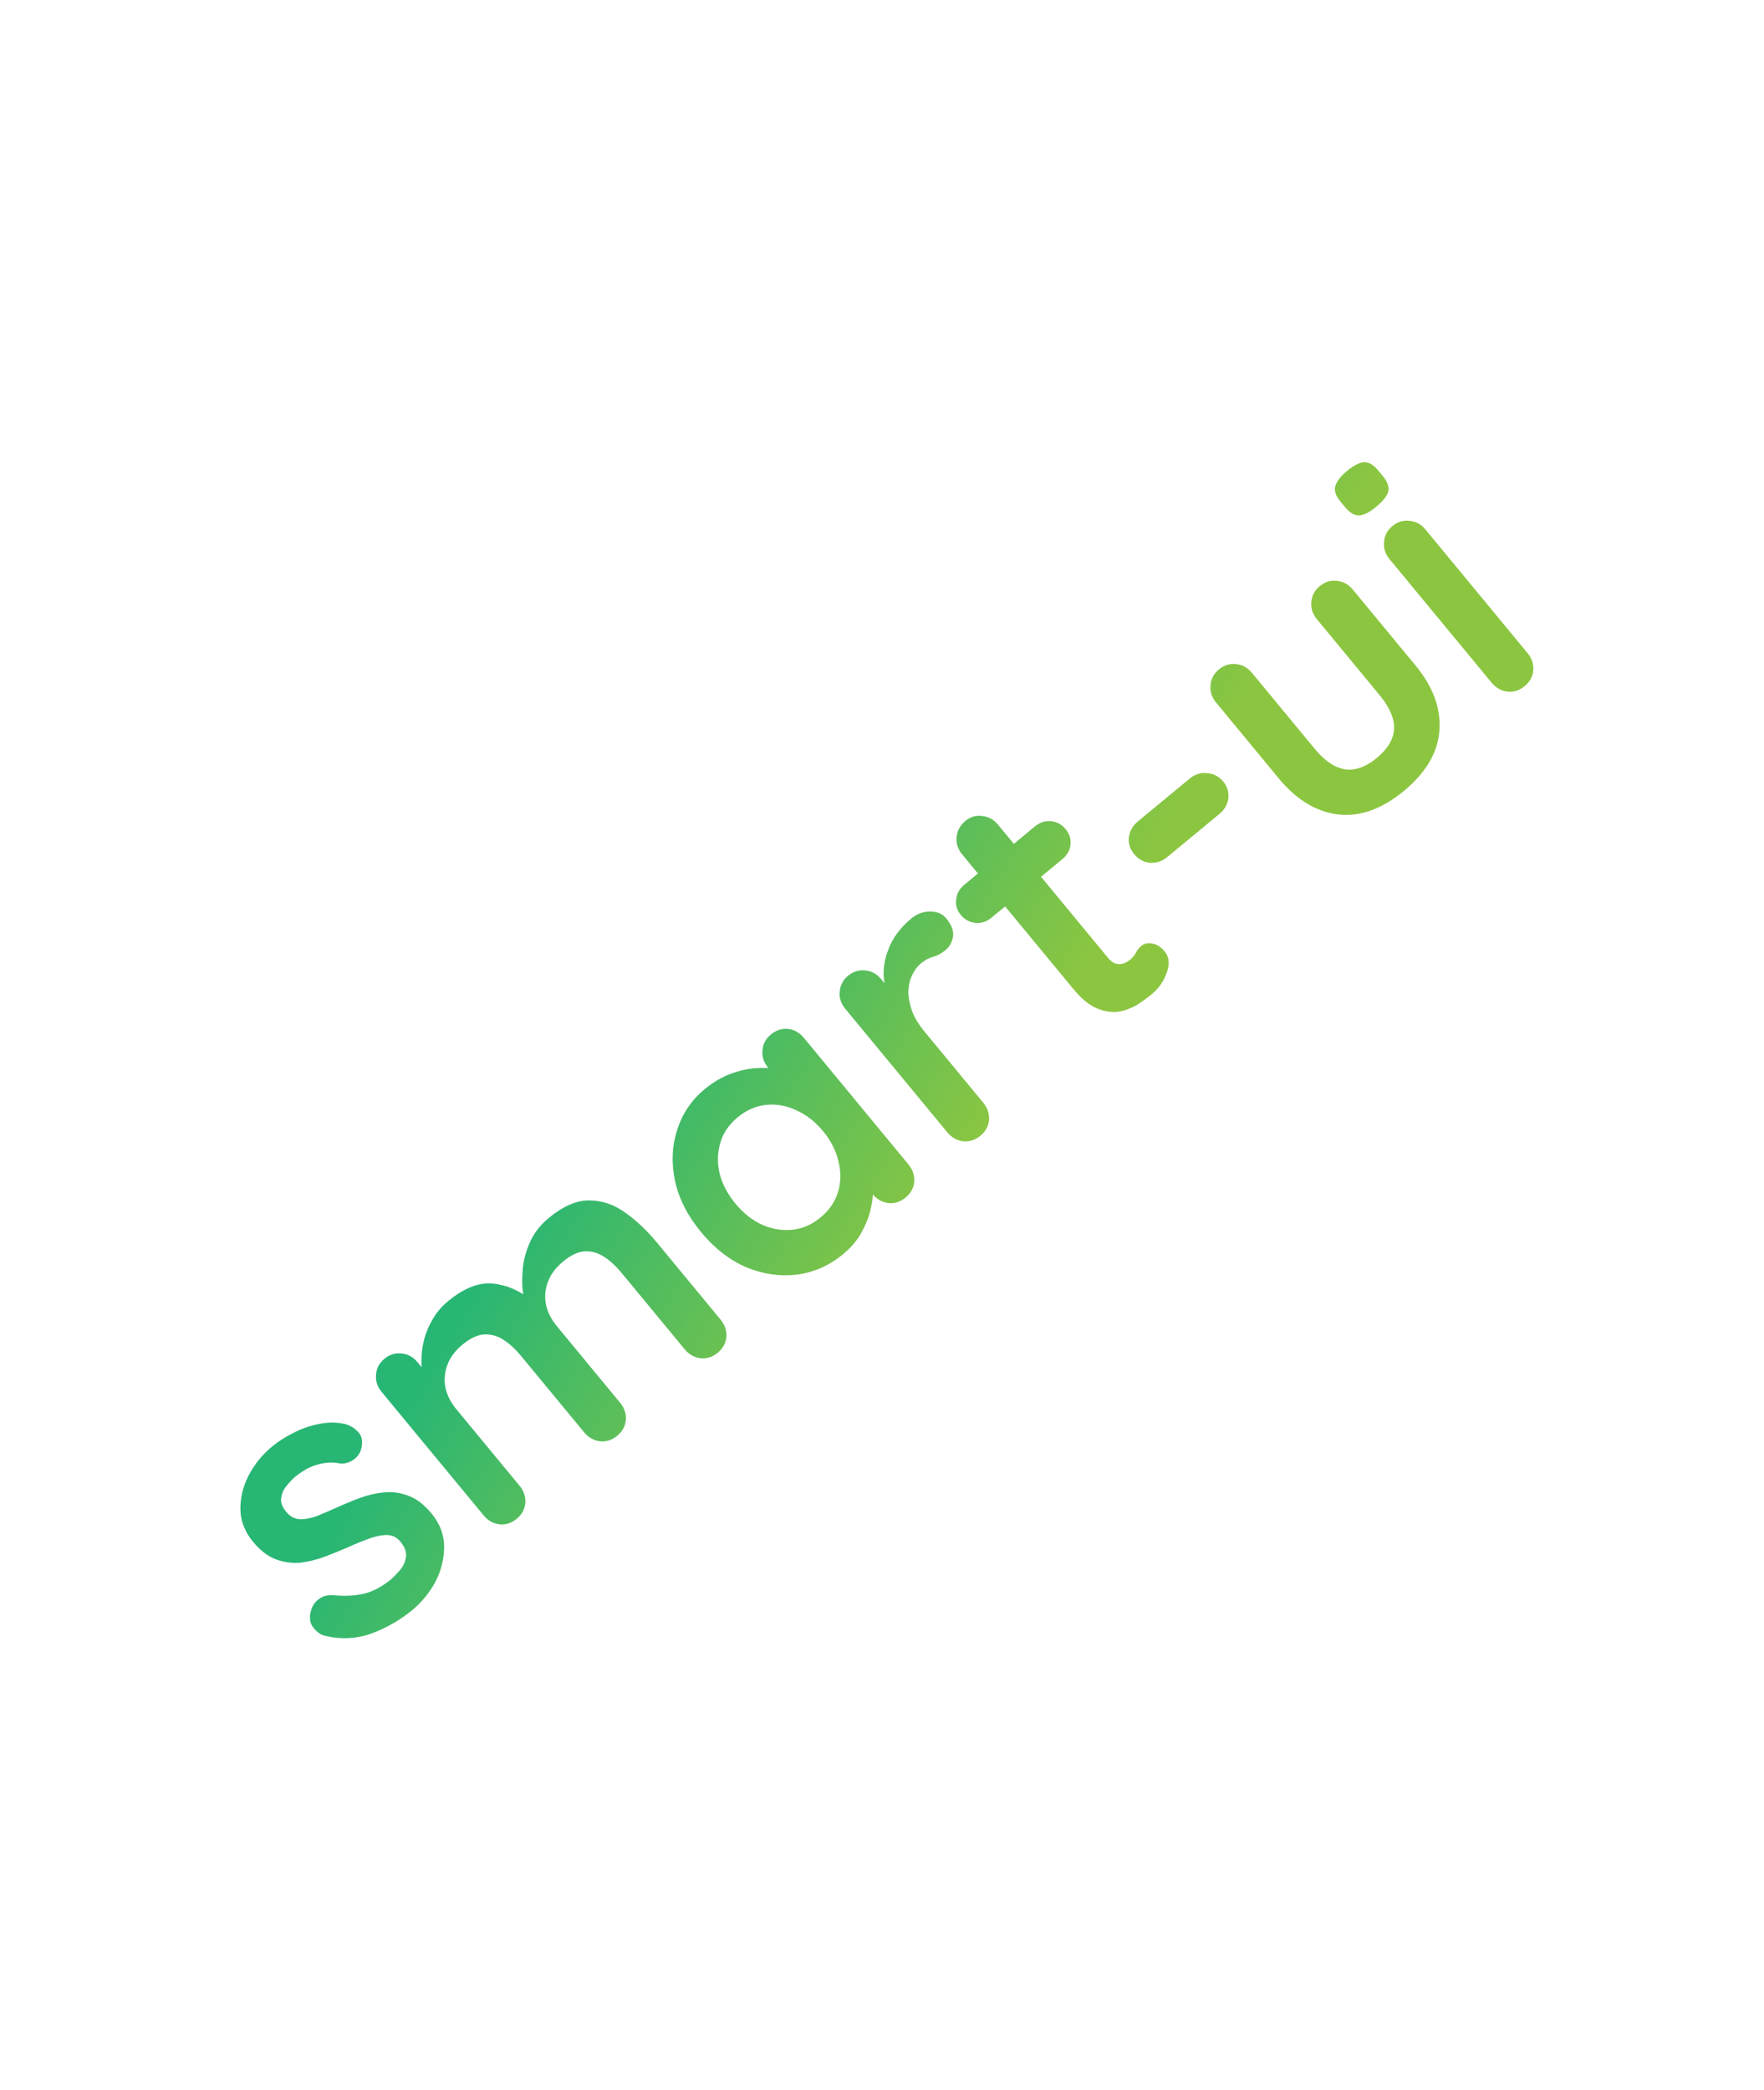 <svg width="200" height="237" viewBox="0 0 200 237" fill="none" xmlns="http://www.w3.org/2000/svg">
<g filter="url(#filter0_i_1411_7273)">
<path d="M200 70.212V0L0 166V237L200 70.212Z" fill="white"/>
</g>
<path d="M36.802 185.455C36.315 185.325 35.877 185.002 35.488 184.486C35.1 183.97 35.039 183.297 35.305 182.468C35.48 181.943 35.79 181.535 36.234 181.244C36.66 180.93 37.224 180.807 37.926 180.874C39.124 180.988 40.234 180.927 41.256 180.691C42.279 180.455 43.333 179.889 44.419 178.992C44.739 178.689 45.075 178.336 45.426 177.931C45.758 177.505 45.959 177.034 46.029 176.52C46.103 175.964 45.897 175.393 45.411 174.805C45 174.307 44.504 174.051 43.922 174.038C43.339 174.024 42.682 174.149 41.948 174.412C41.237 174.657 40.468 174.969 39.64 175.349C38.771 175.724 37.86 176.096 36.908 176.464C35.979 176.813 35.05 177.047 34.122 177.167C33.175 177.265 32.239 177.144 31.313 176.806C30.387 176.468 29.512 175.801 28.69 174.806C27.756 173.675 27.279 172.453 27.258 171.138C27.238 169.823 27.547 168.54 28.187 167.289C28.85 166.018 29.735 164.925 30.844 164.01C31.545 163.431 32.354 162.914 33.273 162.46C34.172 161.983 35.132 161.647 36.15 161.453C37.15 161.235 38.14 161.236 39.119 161.454C39.648 161.588 40.132 161.873 40.569 162.311C41.007 162.748 41.147 163.356 40.989 164.132C40.874 164.684 40.581 165.135 40.11 165.486C39.621 165.815 39.117 165.965 38.599 165.936C37.803 165.756 36.956 165.79 36.057 166.038C35.181 166.267 34.325 166.727 33.488 167.418C33.149 167.699 32.813 168.052 32.481 168.479C32.152 168.864 31.953 169.314 31.883 169.828C31.795 170.32 31.984 170.849 32.451 171.414C32.881 171.934 33.396 172.212 33.997 172.249C34.579 172.262 35.237 172.138 35.97 171.874C36.708 171.569 37.479 171.236 38.284 170.876C39.112 170.496 39.98 170.141 40.886 169.811C41.793 169.48 42.708 169.276 43.632 169.197C44.557 169.118 45.471 169.258 46.374 169.615C47.259 169.949 48.113 170.614 48.935 171.609C49.887 172.762 50.361 174.026 50.355 175.4C50.349 176.775 50.015 178.098 49.352 179.368C48.671 180.616 47.798 181.679 46.736 182.557C45.401 183.659 43.88 184.535 42.172 185.185C40.446 185.812 38.656 185.902 36.802 185.455ZM50.804 147.521C52.613 146.026 54.312 145.365 55.9 145.537C57.469 145.686 58.959 146.339 60.37 147.494L59.541 147.665L59.364 146.898C59.206 146.154 59.167 145.254 59.246 144.199C59.307 143.122 59.566 142.052 60.021 140.991C60.48 139.889 61.207 138.927 62.202 138.105C63.83 136.76 65.353 136.092 66.768 136.102C68.207 136.093 69.57 136.546 70.858 137.461C72.128 138.352 73.351 139.511 74.528 140.935L81.702 149.619C82.187 150.207 82.406 150.864 82.358 151.588C82.291 152.29 81.964 152.884 81.376 153.37C80.788 153.856 80.143 154.065 79.441 153.998C78.72 153.909 78.117 153.57 77.631 152.982L70.457 144.298C69.841 143.552 69.199 142.959 68.532 142.521C67.847 142.06 67.117 141.844 66.344 141.875C65.57 141.905 64.742 142.285 63.86 143.013C63.001 143.723 62.415 144.511 62.103 145.378C61.792 146.244 61.73 147.113 61.917 147.985C62.109 148.816 62.513 149.605 63.13 150.351L70.304 159.035C70.789 159.623 71.008 160.279 70.96 161.004C70.893 161.706 70.566 162.3 69.978 162.786C69.39 163.271 68.745 163.481 68.043 163.414C67.322 163.325 66.719 162.986 66.233 162.398L59.059 153.714C58.443 152.967 57.801 152.375 57.135 151.937C56.449 151.475 55.72 151.26 54.946 151.291C54.172 151.321 53.344 151.701 52.462 152.429C51.603 153.139 51.017 153.927 50.706 154.793C50.394 155.66 50.332 156.529 50.52 157.401C50.711 158.232 51.115 159.02 51.732 159.767L58.906 168.451C59.392 169.039 59.61 169.695 59.562 170.42C59.495 171.122 59.168 171.716 58.58 172.201C57.992 172.687 57.347 172.897 56.645 172.83C55.924 172.74 55.321 172.402 54.835 171.814L43.262 157.804C42.776 157.216 42.567 156.571 42.633 155.869C42.682 155.144 43 154.539 43.588 154.053C44.176 153.567 44.83 153.369 45.551 153.459C46.253 153.525 46.847 153.853 47.332 154.441L48.537 155.9L47.944 156.218C47.83 155.666 47.777 155.025 47.784 154.296C47.772 153.545 47.867 152.762 48.07 151.948C48.272 151.134 48.597 150.353 49.043 149.603C49.471 148.831 50.058 148.137 50.804 147.521ZM87.402 117.288C87.99 116.802 88.635 116.592 89.337 116.659C90.039 116.726 90.642 117.065 91.147 117.675L103.001 132.025C103.486 132.613 103.705 133.269 103.657 133.994C103.59 134.696 103.263 135.29 102.675 135.775C102.087 136.261 101.442 136.47 100.74 136.404C100.019 136.314 99.416 135.975 98.93 135.387L97.557 133.725L98.555 133.414C98.798 133.708 98.939 134.201 98.977 134.892C98.997 135.56 98.903 136.322 98.697 137.178C98.49 138.033 98.135 138.916 97.632 139.827C97.132 140.696 96.453 141.486 95.594 142.195C94.033 143.484 92.293 144.256 90.373 144.511C88.434 144.743 86.512 144.466 84.607 143.681C82.707 142.854 81 141.524 79.487 139.693C77.955 137.838 76.971 135.911 76.537 133.911C76.106 131.87 76.186 129.94 76.776 128.121C77.347 126.279 78.39 124.732 79.905 123.481C80.878 122.677 81.892 122.086 82.95 121.708C84.007 121.329 85.016 121.123 85.977 121.09C86.962 121.038 87.808 121.118 88.517 121.332C89.23 121.504 89.717 121.748 89.979 122.065L89.122 123.515L87.076 121.038C86.591 120.45 86.381 119.805 86.448 119.103C86.496 118.379 86.814 117.773 87.402 117.288ZM93.02 138.044C94.015 137.222 94.68 136.254 95.016 135.14C95.351 134.026 95.367 132.871 95.064 131.675C94.784 130.461 94.205 129.322 93.327 128.259C92.43 127.174 91.412 126.379 90.272 125.874C89.155 125.351 88.018 125.149 86.861 125.268C85.704 125.387 84.627 125.858 83.632 126.68C82.66 127.483 82.006 128.442 81.671 129.556C81.335 130.67 81.308 131.834 81.588 133.048C81.891 134.244 82.491 135.384 83.388 136.47C84.266 137.533 85.263 138.326 86.38 138.849C87.52 139.353 88.668 139.546 89.825 139.427C90.983 139.308 92.048 138.847 93.02 138.044ZM111.153 128.772C110.565 129.257 109.92 129.467 109.218 129.4C108.497 129.31 107.894 128.972 107.408 128.384L95.835 114.374C95.349 113.786 95.139 113.141 95.206 112.439C95.254 111.714 95.573 111.109 96.161 110.623C96.749 110.137 97.403 109.939 98.124 110.029C98.826 110.096 99.42 110.423 99.905 111.011L102.539 114.2L100.424 112.123C100.225 111.375 100.149 110.638 100.197 109.914C100.249 109.148 100.412 108.424 100.686 107.741C100.94 107.036 101.294 106.382 101.747 105.78C102.201 105.177 102.71 104.642 103.275 104.175C103.954 103.614 104.678 103.34 105.448 103.35C106.24 103.343 106.851 103.599 107.281 104.119C107.898 104.865 108.154 105.567 108.05 106.223C107.927 106.858 107.639 107.362 107.187 107.735C106.757 108.09 106.296 108.338 105.803 108.479C105.333 108.601 104.872 108.848 104.42 109.222C104.013 109.558 103.679 110.006 103.417 110.564C103.159 111.081 103.018 111.693 102.992 112.399C102.989 113.086 103.127 113.828 103.405 114.626C103.687 115.382 104.165 116.167 104.837 116.981L111.479 125.021C111.964 125.609 112.183 126.265 112.135 126.99C112.068 127.692 111.741 128.286 111.153 128.772ZM109.317 100.325L117.357 93.684C117.9 93.235 118.502 93.043 119.162 93.105C119.823 93.168 120.378 93.471 120.826 94.014C121.256 94.534 121.439 95.125 121.376 95.785C121.295 96.423 120.982 96.967 120.44 97.415L112.4 104.056C111.857 104.505 111.255 104.698 110.595 104.635C109.934 104.572 109.379 104.269 108.931 103.726C108.501 103.206 108.327 102.627 108.409 101.989C108.472 101.328 108.775 100.773 109.317 100.325ZM109.444 93.086C110.032 92.601 110.675 92.412 111.373 92.52C112.075 92.587 112.669 92.914 113.155 93.502L125.625 108.598C125.887 108.914 126.158 109.128 126.439 109.238C126.743 109.329 127.034 109.336 127.313 109.258C127.613 109.162 127.888 109.011 128.137 108.806C128.408 108.581 128.62 108.331 128.771 108.053C128.904 107.753 129.117 107.482 129.411 107.239C129.728 106.978 130.132 106.891 130.624 106.98C131.138 107.049 131.61 107.344 132.04 107.865C132.563 108.498 132.642 109.308 132.277 110.294C131.935 111.261 131.368 112.072 130.576 112.726C130.102 113.118 129.542 113.523 128.898 113.941C128.258 114.318 127.556 114.574 126.793 114.71C126.034 114.804 125.224 114.675 124.361 114.322C123.499 113.969 122.61 113.238 121.695 112.13L109.084 96.865C108.599 96.277 108.389 95.632 108.456 94.93C108.527 94.187 108.856 93.572 109.444 93.086ZM132.345 97.168C131.757 97.654 131.101 97.873 130.376 97.825C129.674 97.758 129.08 97.43 128.594 96.842C128.109 96.254 127.909 95.621 127.994 94.941C128.084 94.22 128.422 93.617 129.01 93.131L134.913 88.255C135.501 87.77 136.155 87.572 136.876 87.661C137.601 87.709 138.206 88.027 138.691 88.615C139.158 89.181 139.347 89.824 139.258 90.544C139.172 91.224 138.835 91.806 138.247 92.292L132.345 97.168ZM149.631 66.452C150.219 65.966 150.873 65.768 151.594 65.858C152.296 65.924 152.89 66.252 153.376 66.84L160.493 75.456C162.474 77.853 163.376 80.304 163.2 82.808C163.024 85.313 161.681 87.602 159.17 89.675C156.66 91.749 154.159 92.636 151.666 92.336C149.196 92.017 146.971 90.66 144.991 88.263L137.873 79.646C137.387 79.058 137.178 78.413 137.245 77.711C137.293 76.987 137.611 76.381 138.199 75.896C138.787 75.41 139.441 75.212 140.162 75.301C140.864 75.368 141.458 75.695 141.944 76.284L149.062 84.9C150.201 86.279 151.356 87.056 152.528 87.23C153.68 87.381 154.867 86.953 156.088 85.944C157.332 84.916 157.988 83.823 158.057 82.662C158.107 81.479 157.562 80.198 156.423 78.819L149.305 70.203C148.819 69.615 148.61 68.969 148.677 68.267C148.725 67.543 149.043 66.938 149.631 66.452ZM173.189 74.043C173.675 74.63 173.894 75.287 173.846 76.011C173.779 76.713 173.451 77.307 172.863 77.793C172.275 78.279 171.63 78.488 170.928 78.421C170.207 78.332 169.604 77.993 169.119 77.405L157.545 63.395C157.059 62.807 156.85 62.162 156.917 61.46C156.965 60.736 157.283 60.13 157.871 59.645C158.459 59.159 159.113 58.961 159.834 59.05C160.536 59.117 161.13 59.445 161.616 60.033L173.189 74.043ZM156.016 57.468C155.247 58.103 154.601 58.427 154.079 58.44C153.557 58.453 153.034 58.142 152.511 57.509L151.979 56.865C151.437 56.209 151.242 55.628 151.395 55.121C151.551 54.574 151.991 54.001 152.715 53.403C153.506 52.749 154.163 52.416 154.685 52.403C155.207 52.39 155.73 52.7 156.253 53.334L156.785 53.978C157.327 54.634 157.531 55.227 157.398 55.755C157.245 56.262 156.785 56.833 156.016 57.468Z" fill="url(#paint0_linear_1411_7273)"/>
<defs>
<filter id="filter0_i_1411_7273" x="0" y="0" width="203" height="240" filterUnits="userSpaceOnUse" color-interpolation-filters="sRGB">
<feFlood flood-opacity="0" result="BackgroundImageFix"/>
<feBlend mode="normal" in="SourceGraphic" in2="BackgroundImageFix" result="shape"/>
<feColorMatrix in="SourceAlpha" type="matrix" values="0 0 0 0 0 0 0 0 0 0 0 0 0 0 0 0 0 0 127 0" result="hardAlpha"/>
<feOffset dx="3" dy="3"/>
<feGaussianBlur stdDeviation="3"/>
<feComposite in2="hardAlpha" operator="arithmetic" k2="-1" k3="1"/>
<feColorMatrix type="matrix" values="0 0 0 0 0 0 0 0 0 0 0 0 0 0 0 0 0 0 0.1 0"/>
<feBlend mode="normal" in2="shape" result="effect1_innerShadow_1411_7273"/>
</filter>
<linearGradient id="paint0_linear_1411_7273" x1="69.753" y1="118.871" x2="105.502" y2="139.829" gradientUnits="userSpaceOnUse">
<stop stop-color="#28B674"/>
<stop offset="1" stop-color="#8CC641"/>
</linearGradient>
</defs>
</svg>
